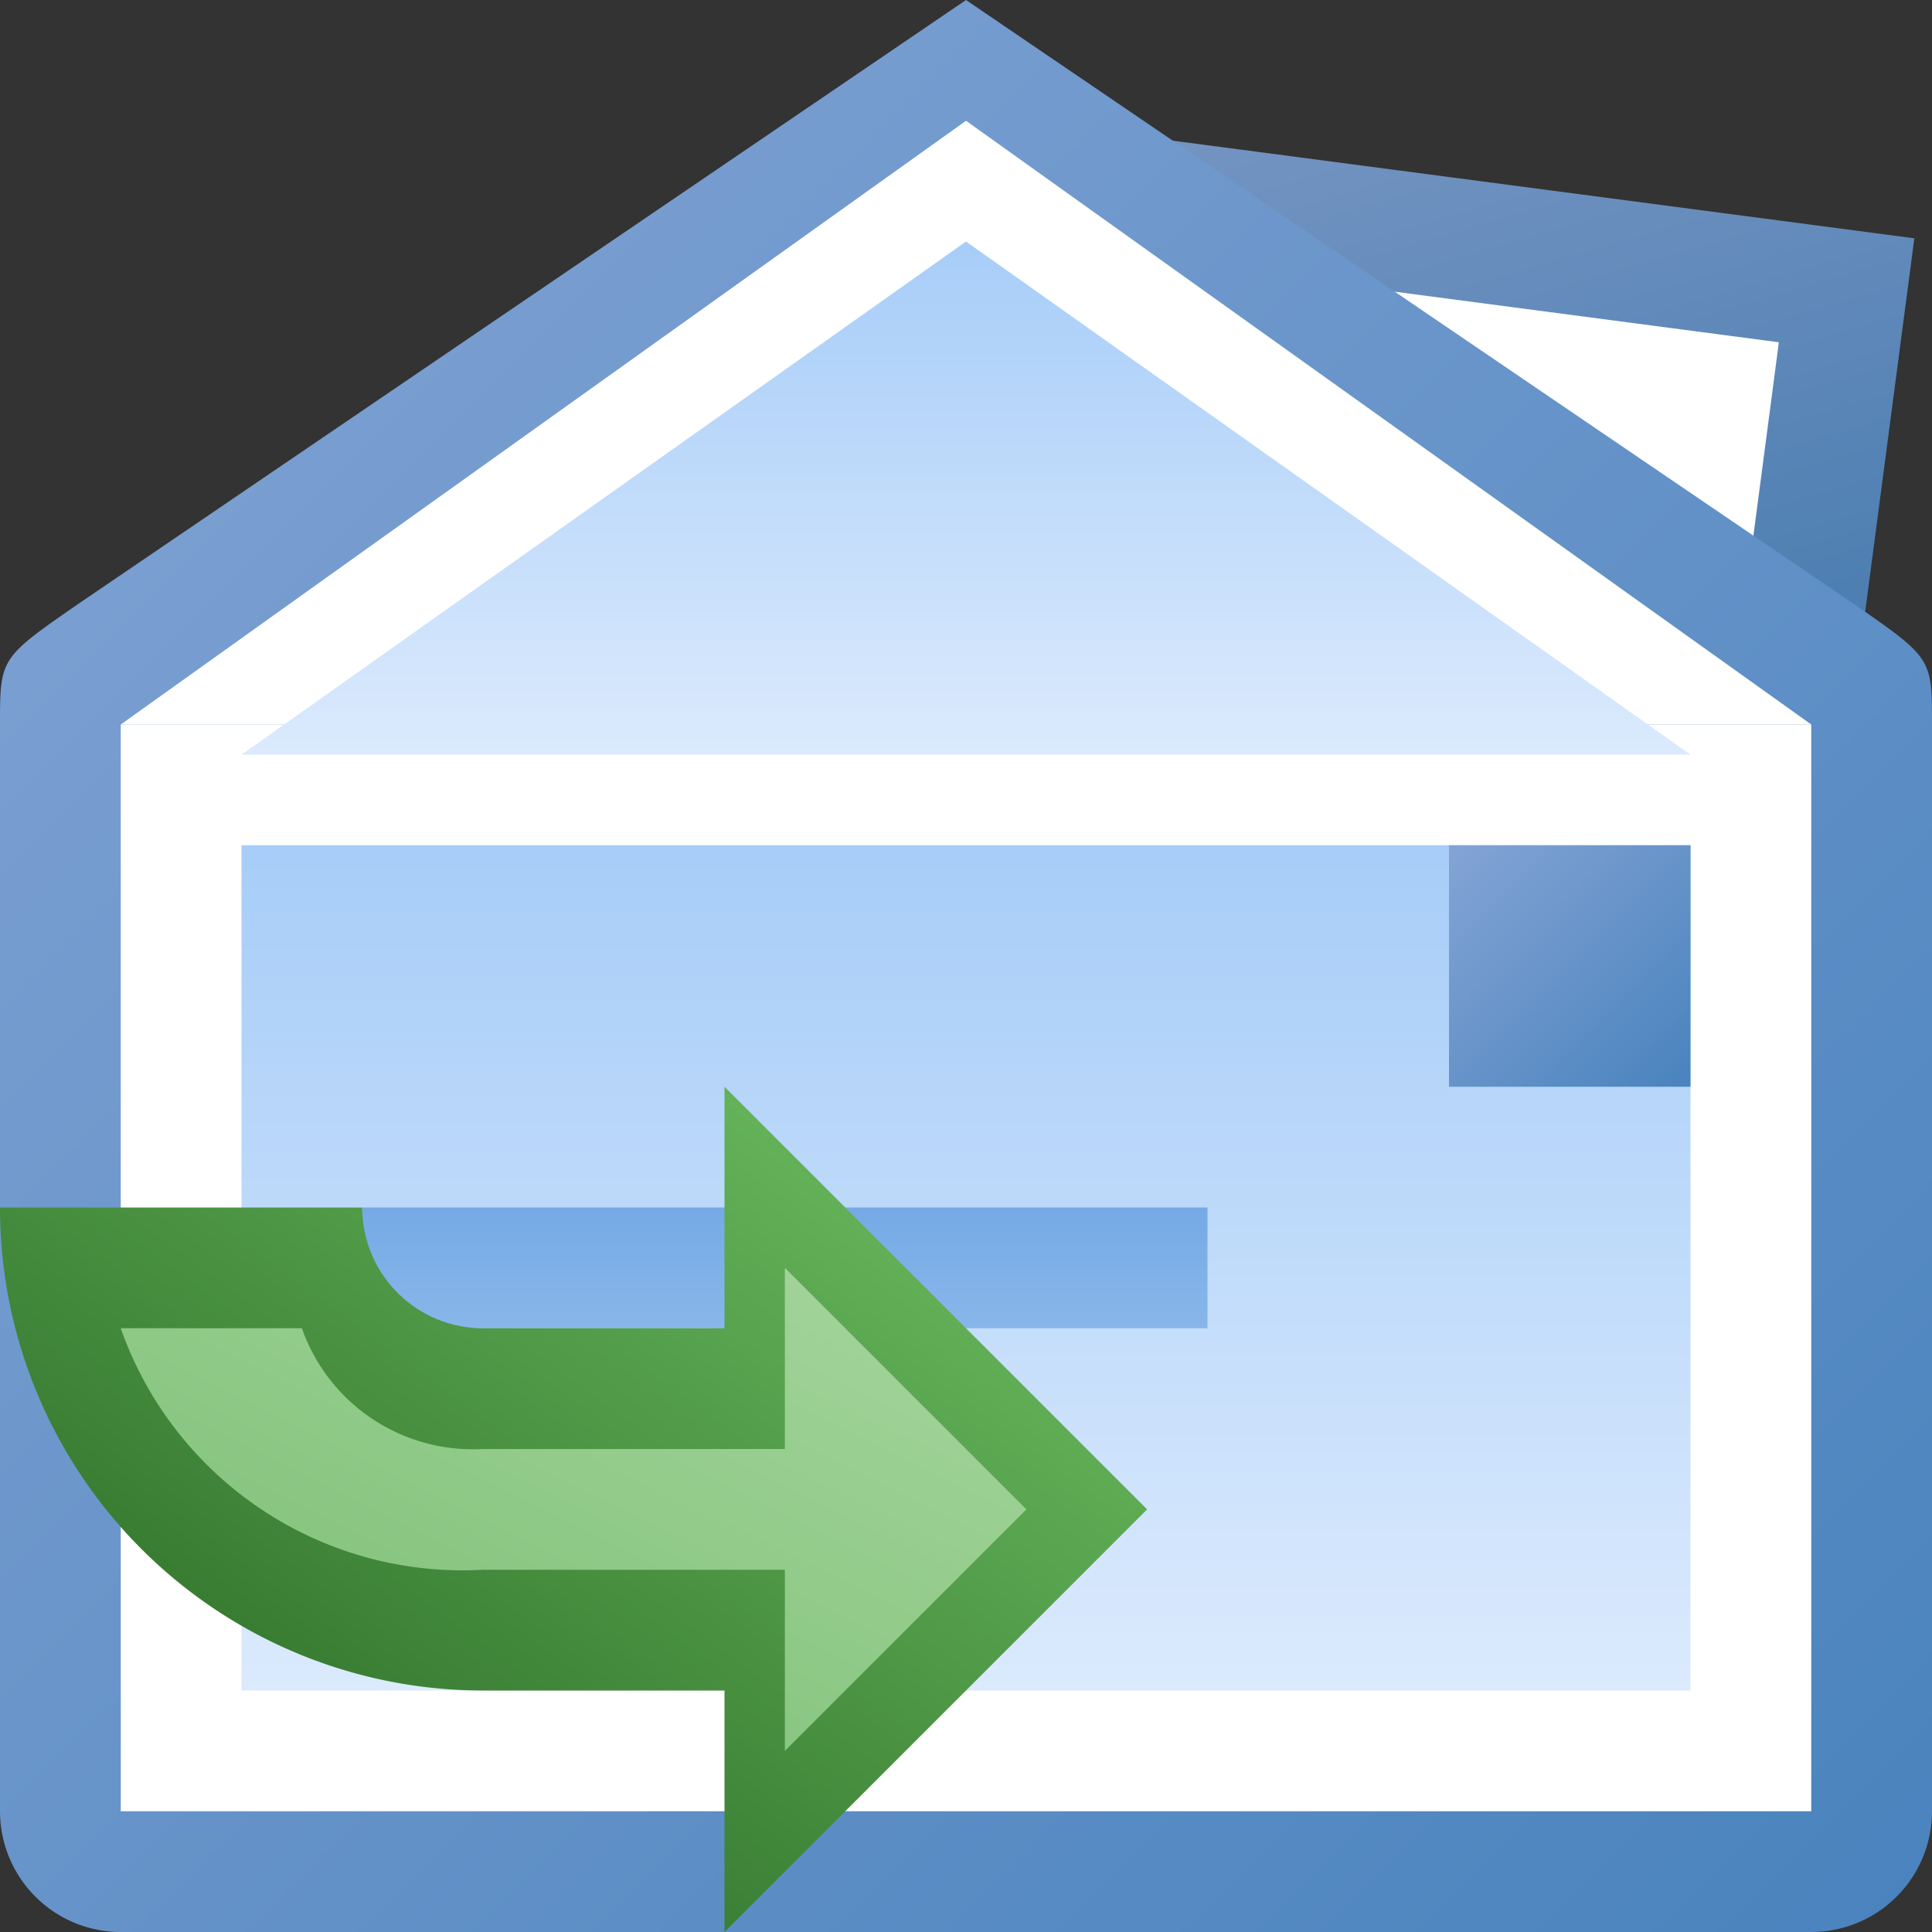 <?xml version="1.0" encoding="utf-8" standalone="yes"?>
<!DOCTYPE svg PUBLIC "-//W3C//DTD SVG 1.1//EN" "http://www.w3.org/Graphics/SVG/1.1/DTD/svg11.dtd">
<svg xmlns="http://www.w3.org/2000/svg" xmlns:xlink="http://www.w3.org/1999/xlink"
	height="16" width="16" version="1.1">
	<rect width="100%" height="100%" fill="#333333" stroke="none"/>
	<title>Email Forward Inline</title>
	<desc>Email Forward Inline</desc>
	<g id="icon" transform="translate(8,8)">
		<defs>
			<linearGradient id="backing" x1="0%" y1="0%" x2="100%" y2="100%">
				<stop offset="0%" stop-color="#84a4d5" />
				<stop offset="100%" stop-color="#4983bd" />
			</linearGradient>
			<linearGradient id="center" x1="0%" y1="0%" x2="0%" y2="100%">
				<stop offset="0%" stop-color="#a7cdf8" />
				<stop offset="100%" stop-color="#dbeafd" />
			</linearGradient>
			<linearGradient id="bottom" x1="0%" y1="0%" x2="0%" y2="100%">
				<stop offset="0%" stop-color="#c5ddfa" />
				<stop offset="100%" stop-color="#dae9fc" />
			</linearGradient>
			<linearGradient id="stamp" x1="0%" y1="0%" x2="100%" y2="100%">
				<stop offset="0%" stop-color="#ffc980" />
				<stop offset="100%" stop-color="#ff9360" />
			</linearGradient>
			<linearGradient id="text" x1="0%" y1="0%" x2="0%" y2="100%">
				<stop offset="0%" stop-color="#75aae5" />
				<stop offset="100%" stop-color="#afcef4" />
			</linearGradient>
		</defs>
		<g transform="rotate(7.5)">
			<rect width="9" height="4" x="-2" y="-7" fill="url(#backing)" opacity="0.9" />
			<rect width="7" height="4" x="-1" y="-6" fill="#fff" />
		</g>
		<path fill="url(#backing)"
			d="M0,-8 l7.35,5 c0.65,0.45 0.65,0.45 0.65,1 v9 a1,1 0 0,1 -1,1 h-14 a1,1 0 0,1 -1,-1 v-9 c0,-0.55 0,-0.55 0.65,-1 " />
		<rect width="14" height="9" x="-7" y="-2" fill="#fff" />
		<path fill="#fff" d="M-7,-2 l7,-5 l7,5 h-14 " />
		<path fill="url(#center)" d="M-6,-1.75 l6,-4.25 l6,4.25 " />
		<rect width="12" height="7" x="-6" y="-1" fill="url(#center)" />
		<rect width="2" height="2" x="4" y="-1" fill="url(#backing)" />
		<path fill="url(#text)" d="M-5,2 h7 v1 h-7 m0,1 h5 v1 h-5" />
		<g id="icon" transform="scale(-1,1) translate(6,1)">
			<defs>
				<linearGradient id="arrow-backing" x1="0%" y1="0%" x2="100%"
					y2="100%">
					<stop offset="0%" stop-color="#72c466" />
					<stop offset="100%" stop-color="#22601e" />
				</linearGradient>
				<linearGradient id="arrow-center" x1="0%" y1="0%" x2="100%"
					y2="100%">
					<stop offset="0%" stop-color="#a7d69e" />
					<stop offset="100%" stop-color="#78bd72" />
				</linearGradient>
			</defs>
			<path fill="url(#arrow-backing)"
				d="M-2,1 h4 a4,4 0 0,1 -4,4 h-2 v2 l-3.5,-3.5 l3.5,-3.5 v2 h2 a1,1 0 0,0 1,-1 z" />
			<path fill="url(#arrow-center)"
				d="M-1,2 h2 a3,3 0 0,1 -3,2 l-2.5,0 v1.5 l-2,-2 l2,-2 v1.5 l2.5,0 a1.5,1.5 0 0,0 1.5,-1 h2  z" />
		</g>
	</g>
</svg>
